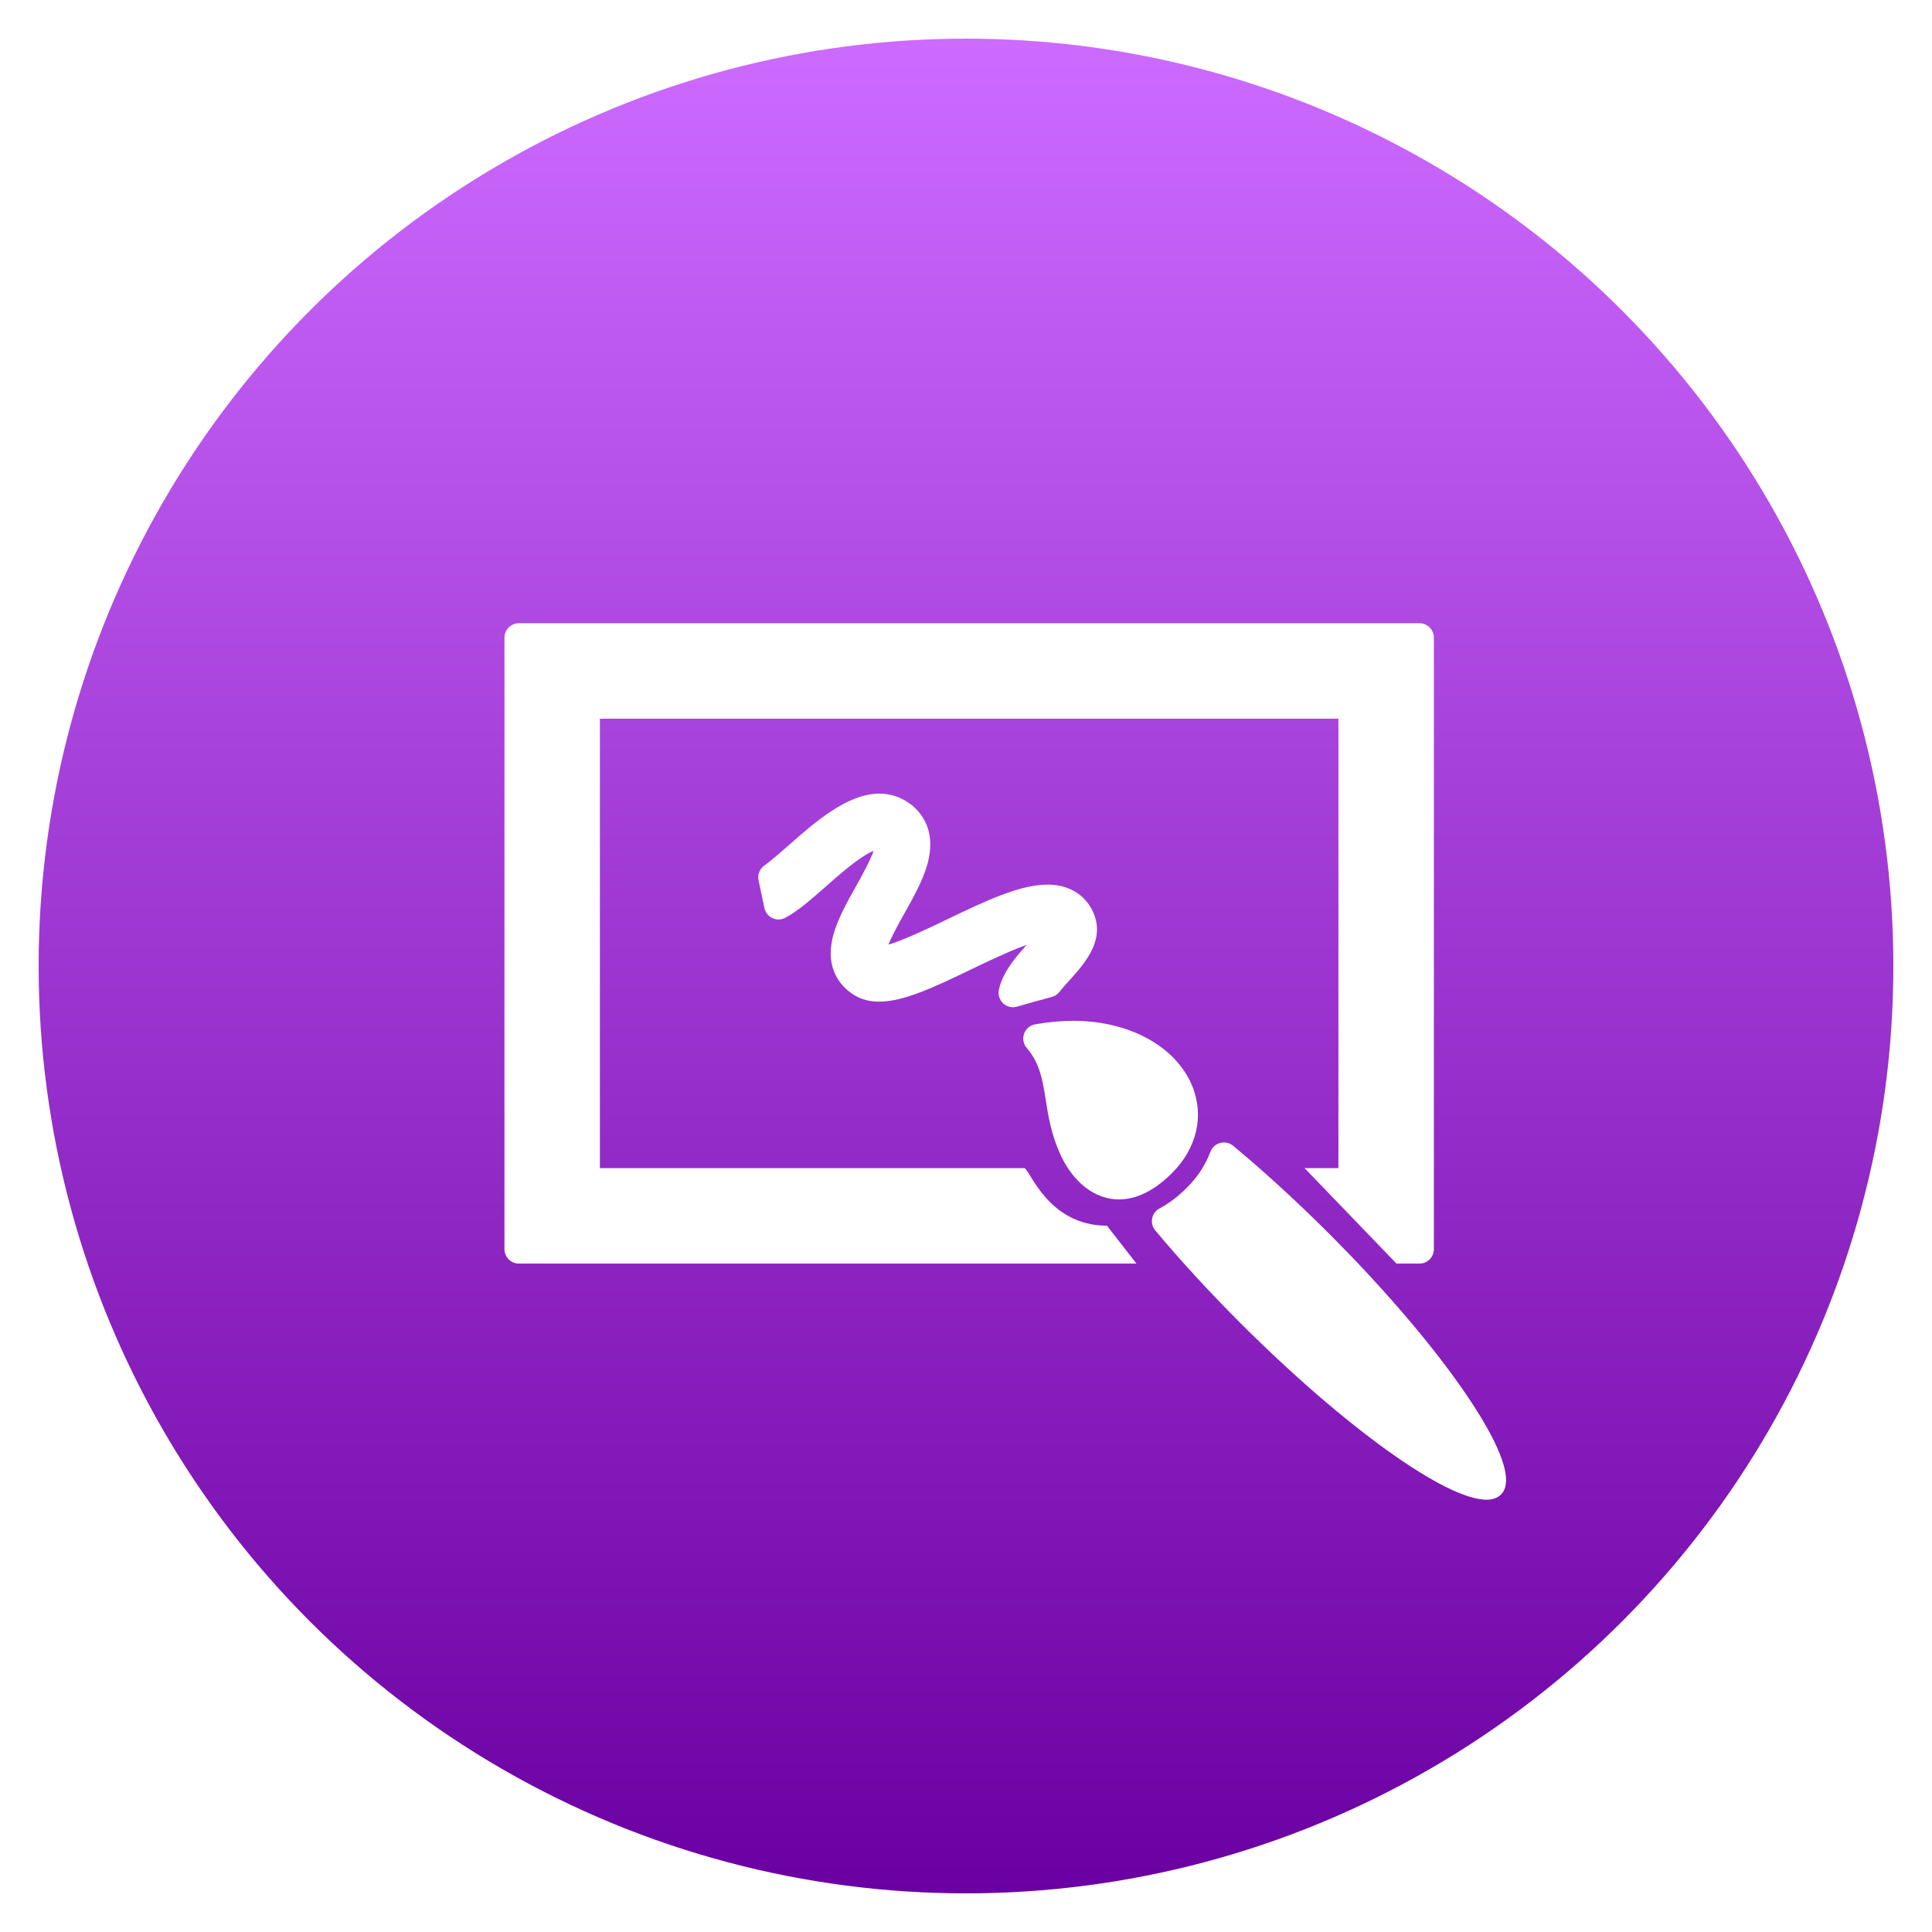 <?xml version="1.0" encoding="UTF-8" standalone="no"?>
<svg
   xmlns:dc="http://purl.org/dc/elements/1.1/"
   xmlns:cc="http://creativecommons.org/ns#"
   xmlns:rdf="http://www.w3.org/1999/02/22-rdf-syntax-ns#"
   xmlns:svg="http://www.w3.org/2000/svg"
   xmlns="http://www.w3.org/2000/svg"
   xmlns:xlink="http://www.w3.org/1999/xlink"
   xmlns:sodipodi="http://sodipodi.sourceforge.net/DTD/sodipodi-0.dtd"
   xmlns:inkscape="http://www.inkscape.org/namespaces/inkscape"
   width="500"
   height="500"
   viewBox="0 0 132.292 132.292"
   version="1.1"
   id="svg8"
   inkscape:version="1.0.1 (3bc2e813f5, 2020-09-07)"
   sodipodi:docname="RenderPass.svg">
  <defs
     id="defs2">
    <inkscape:path-effect
       effect="fillet_chamfer"
       id="path-effect4584"
       is_visible="true"
       lpeversion="1"
       satellites_param="F,0,0,1,0,4,0,1 @ F,0,0,1,0,4,0,1 @ F,0,0,1,0,4,0,1 @ F,0,0,1,0,4,0,1"
       unit="px"
       method="auto"
       mode="F"
       radius="4"
       chamfer_steps="1"
       flexible="false"
       use_knot_distance="true"
       apply_no_radius="true"
       apply_with_radius="true"
       only_selected="false"
       hide_knots="false" />
    <inkscape:perspective
       sodipodi:type="inkscape:persp3d"
       inkscape:vp_x="-21.736412 : 111.83796 : 1"
       inkscape:vp_y="0 : 1134.7062 : 0"
       inkscape:vp_z="147.0533 : 111.83796 : 1"
       inkscape:persp3d-origin="62.658444 : 26.774391 : 1"
       id="perspective2989" />
    <inkscape:path-effect
       effect="fillet_chamfer"
       id="path-effect2768"
       is_visible="true"
       lpeversion="1"
       satellites_param="F,0,0,1,0,4,0,1 @ F,0,0,1,0,4,0,1 @ F,0,0,1,0,4,0,1 @ F,0,0,1,0,4,0,1"
       unit="px"
       method="auto"
       mode="F"
       radius="4"
       chamfer_steps="1"
       flexible="false"
       use_knot_distance="true"
       apply_no_radius="true"
       apply_with_radius="true"
       only_selected="false"
       hide_knots="false" />
    <inkscape:path-effect
       effect="fillet_chamfer"
       id="path-effect2745"
       is_visible="true"
       lpeversion="1"
       satellites_param="F,0,0,1,0,4,0,1 @ F,0,0,1,0,4,0,1 @ F,0,0,1,0,4,0,1 @ F,0,0,1,0,4,0,1"
       unit="px"
       method="auto"
       mode="F"
       radius="4"
       chamfer_steps="1"
       flexible="false"
       use_knot_distance="true"
       apply_no_radius="true"
       apply_with_radius="true"
       only_selected="false"
       hide_knots="false" />
    <linearGradient
       inkscape:collect="always"
       xlink:href="#linearGradient997"
       id="linearGradient1001"
       x1="66.53"
       y1="129.67"
       x2="66.53"
       y2="2.801"
       gradientUnits="userSpaceOnUse"
       gradientTransform="translate(1.0457031e-6)" />
    <linearGradient
       inkscape:collect="always"
       id="linearGradient997">
      <stop
         style="stop-color:#6b00a2;stop-opacity:1"
         offset="0"
         id="stop993" />
      <stop
         style="stop-color:#cd6aff;stop-opacity:1"
         offset="1"
         id="stop995" />
    </linearGradient>
    <filter
       style="color-interpolation-filters:sRGB;"
       inkscape:label="Drop Shadow"
       id="filter1866">
      <feFlood
         flood-opacity="0.251"
         flood-color="rgb(0,0,0)"
         result="flood"
         id="feFlood1856" />
      <feComposite
         in="flood"
         in2="SourceGraphic"
         operator="in"
         result="composite1"
         id="feComposite1858" />
      <feGaussianBlur
         in="composite1"
         stdDeviation="2"
         result="blur"
         id="feGaussianBlur1860" />
      <feOffset
         dx="0"
         dy="0"
         result="offset"
         id="feOffset1862" />
      <feComposite
         in="SourceGraphic"
         in2="offset"
         operator="over"
         result="fbSourceGraphic"
         id="feComposite1864" />
      <feColorMatrix
         result="fbSourceGraphicAlpha"
         in="fbSourceGraphic"
         values="0 0 0 -1 0 0 0 0 -1 0 0 0 0 -1 0 0 0 0 1 0"
         id="feColorMatrix1868" />
      <feFlood
         id="feFlood1870"
         flood-opacity="0.251"
         flood-color="rgb(0,0,0)"
         result="flood"
         in="fbSourceGraphic" />
      <feComposite
         in2="fbSourceGraphic"
         id="feComposite1872"
         in="flood"
         operator="in"
         result="composite1" />
      <feGaussianBlur
         id="feGaussianBlur1874"
         in="composite1"
         stdDeviation="2"
         result="blur" />
      <feOffset
         id="feOffset1876"
         dx="0"
         dy="0"
         result="offset" />
      <feComposite
         in2="offset"
         id="feComposite1878"
         in="fbSourceGraphic"
         operator="over"
         result="fbSourceGraphic" />
      <feColorMatrix
         result="fbSourceGraphicAlpha"
         in="fbSourceGraphic"
         values="0 0 0 -1 0 0 0 0 -1 0 0 0 0 -1 0 0 0 0 1 0"
         id="feColorMatrix1880" />
      <feFlood
         id="feFlood1882"
         flood-opacity="0.251"
         flood-color="rgb(0,0,0)"
         result="flood"
         in="fbSourceGraphic" />
      <feComposite
         in2="fbSourceGraphic"
         id="feComposite1884"
         in="flood"
         operator="in"
         result="composite1" />
      <feGaussianBlur
         id="feGaussianBlur1886"
         in="composite1"
         stdDeviation="17.021"
         result="blur" />
      <feOffset
         id="feOffset1888"
         dx="0"
         dy="0"
         result="offset" />
      <feComposite
         in2="offset"
         id="feComposite1890"
         in="fbSourceGraphic"
         operator="over"
         result="fbSourceGraphic" />
      <feColorMatrix
         result="fbSourceGraphicAlpha"
         in="fbSourceGraphic"
         values="0 0 0 -1 0 0 0 0 -1 0 0 0 0 -1 0 0 0 0 1 0"
         id="feColorMatrix1892" />
      <feFlood
         id="feFlood1894"
         flood-opacity="0.302"
         flood-color="rgb(0,0,0)"
         result="flood"
         in="fbSourceGraphic" />
      <feComposite
         in2="fbSourceGraphic"
         id="feComposite1896"
         in="flood"
         operator="in"
         result="composite1" />
      <feGaussianBlur
         id="feGaussianBlur1898"
         in="composite1"
         stdDeviation="17.021"
         result="blur" />
      <feOffset
         id="feOffset1900"
         dx="0"
         dy="0"
         result="offset" />
      <feComposite
         in2="offset"
         id="feComposite1902"
         in="fbSourceGraphic"
         operator="over"
         result="fbSourceGraphic" />
      <feColorMatrix
         result="fbSourceGraphicAlpha"
         in="fbSourceGraphic"
         values="0 0 0 -1 0 0 0 0 -1 0 0 0 0 -1 0 0 0 0 1 0"
         id="feColorMatrix1904" />
      <feFlood
         id="feFlood1906"
         flood-opacity="0.302"
         flood-color="rgb(0,0,0)"
         result="flood"
         in="fbSourceGraphic" />
      <feComposite
         in2="fbSourceGraphic"
         id="feComposite1908"
         in="flood"
         operator="in"
         result="composite1" />
      <feGaussianBlur
         id="feGaussianBlur1910"
         in="composite1"
         stdDeviation="10.334"
         result="blur" />
      <feOffset
         id="feOffset1912"
         dx="0"
         dy="0"
         result="offset" />
      <feComposite
         in2="offset"
         id="feComposite1914"
         in="fbSourceGraphic"
         operator="over"
         result="fbSourceGraphic" />
      <feColorMatrix
         result="fbSourceGraphicAlpha"
         in="fbSourceGraphic"
         values="0 0 0 -1 0 0 0 0 -1 0 0 0 0 -1 0 0 0 0 1 0"
         id="feColorMatrix1916" />
      <feFlood
         id="feFlood1918"
         flood-opacity="0.302"
         flood-color="rgb(0,0,0)"
         result="flood"
         in="fbSourceGraphic" />
      <feComposite
         in2="fbSourceGraphic"
         id="feComposite1920"
         in="flood"
         operator="in"
         result="composite1" />
      <feGaussianBlur
         id="feGaussianBlur1922"
         in="composite1"
         stdDeviation="4.255"
         result="blur" />
      <feOffset
         id="feOffset1924"
         dx="0"
         dy="0"
         result="offset" />
      <feComposite
         in2="offset"
         id="feComposite1926"
         in="fbSourceGraphic"
         operator="over"
         result="fbSourceGraphic" />
      <feColorMatrix
         result="fbSourceGraphicAlpha"
         in="fbSourceGraphic"
         values="0 0 0 -1 0 0 0 0 -1 0 0 0 0 -1 0 0 0 0 1 0"
         id="feColorMatrix1928" />
      <feFlood
         id="feFlood1930"
         flood-opacity="0.302"
         flood-color="rgb(0,0,0)"
         result="flood"
         in="fbSourceGraphic" />
      <feComposite
         in2="fbSourceGraphic"
         id="feComposite1932"
         in="flood"
         operator="in"
         result="composite1" />
      <feGaussianBlur
         id="feGaussianBlur1934"
         in="composite1"
         stdDeviation="2"
         result="blur" />
      <feOffset
         id="feOffset1936"
         dx="0"
         dy="0"
         result="offset" />
      <feComposite
         in2="offset"
         id="feComposite1938"
         in="fbSourceGraphic"
         operator="over"
         result="fbSourceGraphic" />
      <feColorMatrix
         result="fbSourceGraphicAlpha"
         in="fbSourceGraphic"
         values="0 0 0 -1 0 0 0 0 -1 0 0 0 0 -1 0 0 0 0 1 0"
         id="feColorMatrix1940" />
      <feFlood
         id="feFlood1942"
         flood-opacity="0.302"
         flood-color="rgb(0,0,0)"
         result="flood"
         in="fbSourceGraphic" />
      <feComposite
         in2="fbSourceGraphic"
         id="feComposite1944"
         in="flood"
         operator="in"
         result="composite1" />
      <feGaussianBlur
         id="feGaussianBlur1946"
         in="composite1"
         stdDeviation="2"
         result="blur" />
      <feOffset
         id="feOffset1948"
         dx="0"
         dy="0"
         result="offset" />
      <feComposite
         in2="offset"
         id="feComposite1950"
         in="fbSourceGraphic"
         operator="over"
         result="fbSourceGraphic" />
      <feColorMatrix
         result="fbSourceGraphicAlpha"
         in="fbSourceGraphic"
         values="0 0 0 -1 0 0 0 0 -1 0 0 0 0 -1 0 0 0 0 1 0"
         id="feColorMatrix1952" />
      <feFlood
         id="feFlood1954"
         flood-opacity="0.302"
         flood-color="rgb(0,0,0)"
         result="flood"
         in="fbSourceGraphic" />
      <feComposite
         in2="fbSourceGraphic"
         id="feComposite1956"
         in="flood"
         operator="in"
         result="composite1" />
      <feGaussianBlur
         id="feGaussianBlur1958"
         in="composite1"
         stdDeviation="2"
         result="blur" />
      <feOffset
         id="feOffset1960"
         dx="0"
         dy="0"
         result="offset" />
      <feComposite
         in2="offset"
         id="feComposite1962"
         in="fbSourceGraphic"
         operator="over"
         result="fbSourceGraphic" />
      <feColorMatrix
         result="fbSourceGraphicAlpha"
         in="fbSourceGraphic"
         values="0 0 0 -1 0 0 0 0 -1 0 0 0 0 -1 0 0 0 0 1 0"
         id="feColorMatrix1964" />
      <feFlood
         id="feFlood1966"
         flood-opacity="0.302"
         flood-color="rgb(0,0,0)"
         result="flood"
         in="fbSourceGraphic" />
      <feComposite
         in2="fbSourceGraphic"
         id="feComposite1968"
         in="flood"
         operator="in"
         result="composite1" />
      <feGaussianBlur
         id="feGaussianBlur1970"
         in="composite1"
         stdDeviation="2"
         result="blur" />
      <feOffset
         id="feOffset1972"
         dx="0"
         dy="0"
         result="offset" />
      <feComposite
         in2="offset"
         id="feComposite1974"
         in="fbSourceGraphic"
         operator="over"
         result="fbSourceGraphic" />
      <feColorMatrix
         result="fbSourceGraphicAlpha"
         in="fbSourceGraphic"
         values="0 0 0 -1 0 0 0 0 -1 0 0 0 0 -1 0 0 0 0 1 0"
         id="feColorMatrix1976" />
      <feFlood
         id="feFlood1978"
         flood-opacity="0.302"
         flood-color="rgb(0,0,0)"
         result="flood"
         in="fbSourceGraphic" />
      <feComposite
         in2="fbSourceGraphic"
         id="feComposite1980"
         in="flood"
         operator="in"
         result="composite1" />
      <feGaussianBlur
         id="feGaussianBlur1982"
         in="composite1"
         stdDeviation="2"
         result="blur" />
      <feOffset
         id="feOffset1984"
         dx="0"
         dy="0"
         result="offset" />
      <feComposite
         in2="offset"
         id="feComposite1986"
         in="fbSourceGraphic"
         operator="over"
         result="fbSourceGraphic" />
      <feColorMatrix
         result="fbSourceGraphicAlpha"
         in="fbSourceGraphic"
         values="0 0 0 -1 0 0 0 0 -1 0 0 0 0 -1 0 0 0 0 1 0"
         id="feColorMatrix1988" />
      <feFlood
         id="feFlood1990"
         flood-opacity="0.302"
         flood-color="rgb(0,0,0)"
         result="flood"
         in="fbSourceGraphic" />
      <feComposite
         in2="fbSourceGraphic"
         id="feComposite1992"
         in="flood"
         operator="in"
         result="composite1" />
      <feGaussianBlur
         id="feGaussianBlur1994"
         in="composite1"
         stdDeviation="2"
         result="blur" />
      <feOffset
         id="feOffset1996"
         dx="0"
         dy="0"
         result="offset" />
      <feComposite
         in2="offset"
         id="feComposite1998"
         in="fbSourceGraphic"
         operator="over"
         result="fbSourceGraphic" />
      <feColorMatrix
         result="fbSourceGraphicAlpha"
         in="fbSourceGraphic"
         values="0 0 0 -1 0 0 0 0 -1 0 0 0 0 -1 0 0 0 0 1 0"
         id="feColorMatrix2000" />
      <feFlood
         id="feFlood2002"
         flood-opacity="0.302"
         flood-color="rgb(0,0,0)"
         result="flood"
         in="fbSourceGraphic" />
      <feComposite
         in2="fbSourceGraphic"
         id="feComposite2004"
         in="flood"
         operator="in"
         result="composite1" />
      <feGaussianBlur
         id="feGaussianBlur2006"
         in="composite1"
         stdDeviation="2"
         result="blur" />
      <feOffset
         id="feOffset2008"
         dx="0"
         dy="0"
         result="offset" />
      <feComposite
         in2="offset"
         id="feComposite2010"
         in="fbSourceGraphic"
         operator="over"
         result="fbSourceGraphic" />
      <feColorMatrix
         result="fbSourceGraphicAlpha"
         in="fbSourceGraphic"
         values="0 0 0 -1 0 0 0 0 -1 0 0 0 0 -1 0 0 0 0 1 0"
         id="feColorMatrix2012" />
      <feFlood
         id="feFlood2014"
         flood-opacity="0.302"
         flood-color="rgb(0,0,0)"
         result="flood"
         in="fbSourceGraphic" />
      <feComposite
         in2="fbSourceGraphic"
         id="feComposite2016"
         in="flood"
         operator="in"
         result="composite1" />
      <feGaussianBlur
         id="feGaussianBlur2018"
         in="composite1"
         stdDeviation="2"
         result="blur" />
      <feOffset
         id="feOffset2020"
         dx="0"
         dy="0"
         result="offset" />
      <feComposite
         in2="offset"
         id="feComposite2022"
         in="fbSourceGraphic"
         operator="over"
         result="composite2" />
    </filter>
    <filter
       style="color-interpolation-filters:sRGB;"
       inkscape:label="Drop Shadow"
       id="filter2178">
      <feFlood
         flood-opacity="0.502"
         flood-color="rgb(0,0,0)"
         result="flood"
         id="feFlood2168" />
      <feComposite
         in="flood"
         in2="SourceGraphic"
         operator="in"
         result="composite1"
         id="feComposite2170" />
      <feGaussianBlur
         in="composite1"
         stdDeviation="10"
         result="blur"
         id="feGaussianBlur2172" />
      <feOffset
         dx="0"
         dy="0"
         result="offset"
         id="feOffset2174" />
      <feComposite
         in="SourceGraphic"
         in2="offset"
         operator="over"
         result="composite2"
         id="feComposite2176" />
    </filter>
    <filter
       style="color-interpolation-filters:sRGB;"
       inkscape:label="Drop Shadow"
       id="filter2816">
      <feFlood
         flood-opacity="0.502"
         flood-color="rgb(0,0,0)"
         result="flood"
         id="feFlood2806" />
      <feComposite
         in="flood"
         in2="SourceGraphic"
         operator="in"
         result="composite1"
         id="feComposite2808" />
      <feGaussianBlur
         in="composite1"
         stdDeviation="3"
         result="blur"
         id="feGaussianBlur2810" />
      <feOffset
         dx="0"
         dy="0"
         result="offset"
         id="feOffset2812" />
      <feComposite
         in="SourceGraphic"
         in2="offset"
         operator="over"
         result="composite2"
         id="feComposite2814" />
    </filter>
    <filter
       style="color-interpolation-filters:sRGB"
       inkscape:label="Drop Shadow"
       id="filter2816-6">
      <feFlood
         flood-opacity="0.502"
         flood-color="rgb(0,0,0)"
         result="flood"
         id="feFlood2806-9" />
      <feComposite
         in="flood"
         in2="SourceGraphic"
         operator="in"
         result="composite1"
         id="feComposite2808-3" />
      <feGaussianBlur
         in="composite1"
         stdDeviation="3"
         result="blur"
         id="feGaussianBlur2810-5" />
      <feOffset
         dx="0"
         dy="0"
         result="offset"
         id="feOffset2812-8" />
      <feComposite
         in="SourceGraphic"
         in2="offset"
         operator="over"
         result="composite2"
         id="feComposite2814-7" />
    </filter>
    <filter
       style="color-interpolation-filters:sRGB;"
       inkscape:label="Drop Shadow"
       id="filter4704">
      <feFlood
         flood-opacity="0.502"
         flood-color="rgb(0,0,0)"
         result="flood"
         id="feFlood4694" />
      <feComposite
         in="flood"
         in2="SourceGraphic"
         operator="in"
         result="composite1"
         id="feComposite4696" />
      <feGaussianBlur
         in="composite1"
         stdDeviation="3"
         result="blur"
         id="feGaussianBlur4698" />
      <feOffset
         dx="0"
         dy="0"
         result="offset"
         id="feOffset4700" />
      <feComposite
         in="SourceGraphic"
         in2="offset"
         operator="over"
         result="composite2"
         id="feComposite4702" />
    </filter>
    <filter
       style="color-interpolation-filters:sRGB;"
       inkscape:label="Drop Shadow"
       id="filter4875">
      <feFlood
         flood-opacity="0.502"
         flood-color="rgb(0,0,0)"
         result="flood"
         id="feFlood4865" />
      <feComposite
         in="flood"
         in2="SourceGraphic"
         operator="in"
         result="composite1"
         id="feComposite4867" />
      <feGaussianBlur
         in="composite1"
         stdDeviation="10"
         result="blur"
         id="feGaussianBlur4869" />
      <feOffset
         dx="0"
         dy="0"
         result="offset"
         id="feOffset4871" />
      <feComposite
         in="SourceGraphic"
         in2="offset"
         operator="over"
         result="composite2"
         id="feComposite4873" />
    </filter>
    <filter
       style="color-interpolation-filters:sRGB;"
       inkscape:label="Drop Shadow"
       id="filter11876">
      <feFlood
         flood-opacity="0.502"
         flood-color="rgb(0,0,0)"
         result="flood"
         id="feFlood11866" />
      <feComposite
         in="flood"
         in2="SourceGraphic"
         operator="in"
         result="composite1"
         id="feComposite11868" />
      <feGaussianBlur
         in="composite1"
         stdDeviation="20"
         result="blur"
         id="feGaussianBlur11870" />
      <feOffset
         dx="0"
         dy="0"
         result="offset"
         id="feOffset11872" />
      <feComposite
         in="SourceGraphic"
         in2="offset"
         operator="over"
         result="composite2"
         id="feComposite11874" />
    </filter>
  </defs>
  <sodipodi:namedview
     id="base"
     pagecolor="#ffffff"
     bordercolor="#666666"
     borderopacity="1.0"
     inkscape:pageopacity="0.0"
     inkscape:pageshadow="2"
     inkscape:zoom="1.1922944"
     inkscape:cx="31.654932"
     inkscape:cy="349.42448"
     inkscape:document-units="px"
     inkscape:current-layer="layer1"
     inkscape:document-rotation="0"
     showgrid="false"
     units="px"
     inkscape:pagecheckerboard="true"
     inkscape:window-width="2560"
     inkscape:window-height="1361"
     inkscape:window-x="-9"
     inkscape:window-y="-9"
     inkscape:window-maximized="1"
     inkscape:snap-midpoints="false"
     inkscape:snap-grids="false"
     showguides="true">
    <inkscape:grid
       type="xygrid"
       id="grid2749" />
  </sodipodi:namedview>
  <g
     inkscape:label="Layer 1"
     inkscape:groupmode="layer"
     id="layer1">
    <circle
       id="path18"
       cx="66.146"
       cy="66.146"
       style="fill:url(#linearGradient1001);fill-opacity:1;stroke-width:0.152;stroke-miterlimit:4;stroke-dasharray:none"
       r="63.5" />
    <g
       id="g11725"
       transform="matrix(0.152,0,0,0.152,34.542,38.391)"
       style="fill:#ffffff;filter:url(#filter11876)">
      <g
         id="g11723"
         style="fill:#ffffff">
        <path
           d="m 434.262,377.113 c -14.697,-21.898 -37.031,-48.195 -62.887,-74.049 -14.203,-14.205 -29.113,-27.855 -43.115,-39.477 -1.621,-1.346 -3.793,-1.821 -5.826,-1.278 -2.035,0.543 -3.682,2.038 -4.416,4.012 -2.189,5.882 -5.758,11.319 -10.604,16.163 -3.98,3.982 -8.113,7.116 -12.285,9.314 -1.736,0.916 -2.967,2.567 -3.348,4.494 -0.379,1.928 0.133,3.922 1.395,5.428 11.277,13.474 24.449,27.809 38.094,41.457 47.014,47.012 92.693,79.846 111.086,79.847 2.824,0 5.035,-0.777 6.566,-2.309 7.223,-7.225 -3.984,-27.698 -14.66,-43.602 z"
           id="path11715"
           style="fill:#ffffff" />
        <path
           d="m 243.857,243.007 c 1.158,7.334 2.471,15.647 6.73,24.82 5.792,12.473 15.584,19.92 26.191,19.922 h 0.002 c 8.016,0 16.086,-4.008 23.99,-11.91 11.201,-11.201 14.574,-25.885 9.023,-39.28 -7.363,-17.779 -28.377,-29.267 -53.533,-29.267 -5.537,0 -11.322,0.533 -17.195,1.585 -2.299,0.412 -4.201,2.026 -4.979,4.229 -0.78,2.202 -0.317,4.654 1.21,6.421 5.934,6.861 7.151,14.56 8.561,23.48 z"
           id="path11717"
           style="fill:#ffffff" />
        <path
           d="M 412.197,28.191 H 6.5 c -3.59,0 -6.5,2.91 -6.5,6.5 v 275.467 c 0,3.59 2.91,6.5 6.5,6.5 h 278.209 l -13.289,-17.07 c -26.898,0 -34.912,-25.93 -37.26,-25.93 H 43 V 71.191 h 332.697 v 202.467 h -15.26 l 41.412,43 h 10.348 c 3.59,0 6.5,-2.91 6.5,-6.5 V 34.691 c 0,-3.59 -2.91,-6.5 -6.5,-6.5 z"
           id="path11719"
           style="fill:#ffffff" />
        <path
           d="m 224.655,199.42 c 1.22,1.138 2.81,1.747 4.434,1.747 0.603,0 1.209,-0.083 1.802,-0.255 4.098,-1.183 10.135,-2.898 15.639,-4.357 1.336,-0.354 2.523,-1.125 3.393,-2.199 1.518,-1.878 3.296,-3.852 4.598,-5.294 6.479,-7.193 15.354,-17.043 11.448,-28.758 -2.013,-5.867 -6.021,-10.201 -11.594,-12.533 -2.948,-1.234 -6.147,-1.833 -9.784,-1.833 -12.584,0 -28.438,7.618 -45.223,15.683 -7.487,3.597 -19.419,9.329 -26.381,11.35 1.646,-4.16 4.895,-9.963 7.181,-14.05 3.969,-7.087 8.073,-14.416 10.182,-21.566 4.594,-15.575 -2.562,-23.934 -7.277,-27.562 -0.007,-0.005 -0.085,-0.064 -0.092,-0.07 -4.23,-3.173 -8.941,-4.782 -14.001,-4.782 -14.476,0 -29.065,12.832 -40.788,23.143 -4.802,4.224 -8.536,7.423 -11.153,9.306 -2.089,1.503 -3.095,4.097 -2.564,6.615 l 2.626,12.475 c 0.42,1.995 1.751,3.677 3.594,4.543 1.847,0.868 3.991,0.819 5.794,-0.13 5.621,-2.958 11.457,-8.093 18.22,-14.042 5.539,-4.872 11.268,-9.91 16.521,-13.344 2.215,-1.448 3.874,-2.295 5.068,-2.79 -1.496,4.48 -5.568,11.75 -7.94,15.988 -4.03,7.202 -8.198,14.65 -10.159,21.787 -4.619,16.809 5.146,24.699 9.522,27.288 3.231,1.943 6.864,2.887 11.105,2.887 11.163,0 25.158,-6.724 41.364,-14.51 8.074,-3.879 16.424,-7.89 23.458,-10.479 0.545,-0.201 1.078,-0.391 1.6,-0.571 -4.958,5.514 -10.811,12.282 -12.511,20.197 -0.484,2.234 0.246,4.557 1.918,6.116 z"
           id="path11721"
           style="fill:#ffffff" />
      </g>
    </g>
  </g>
</svg>
